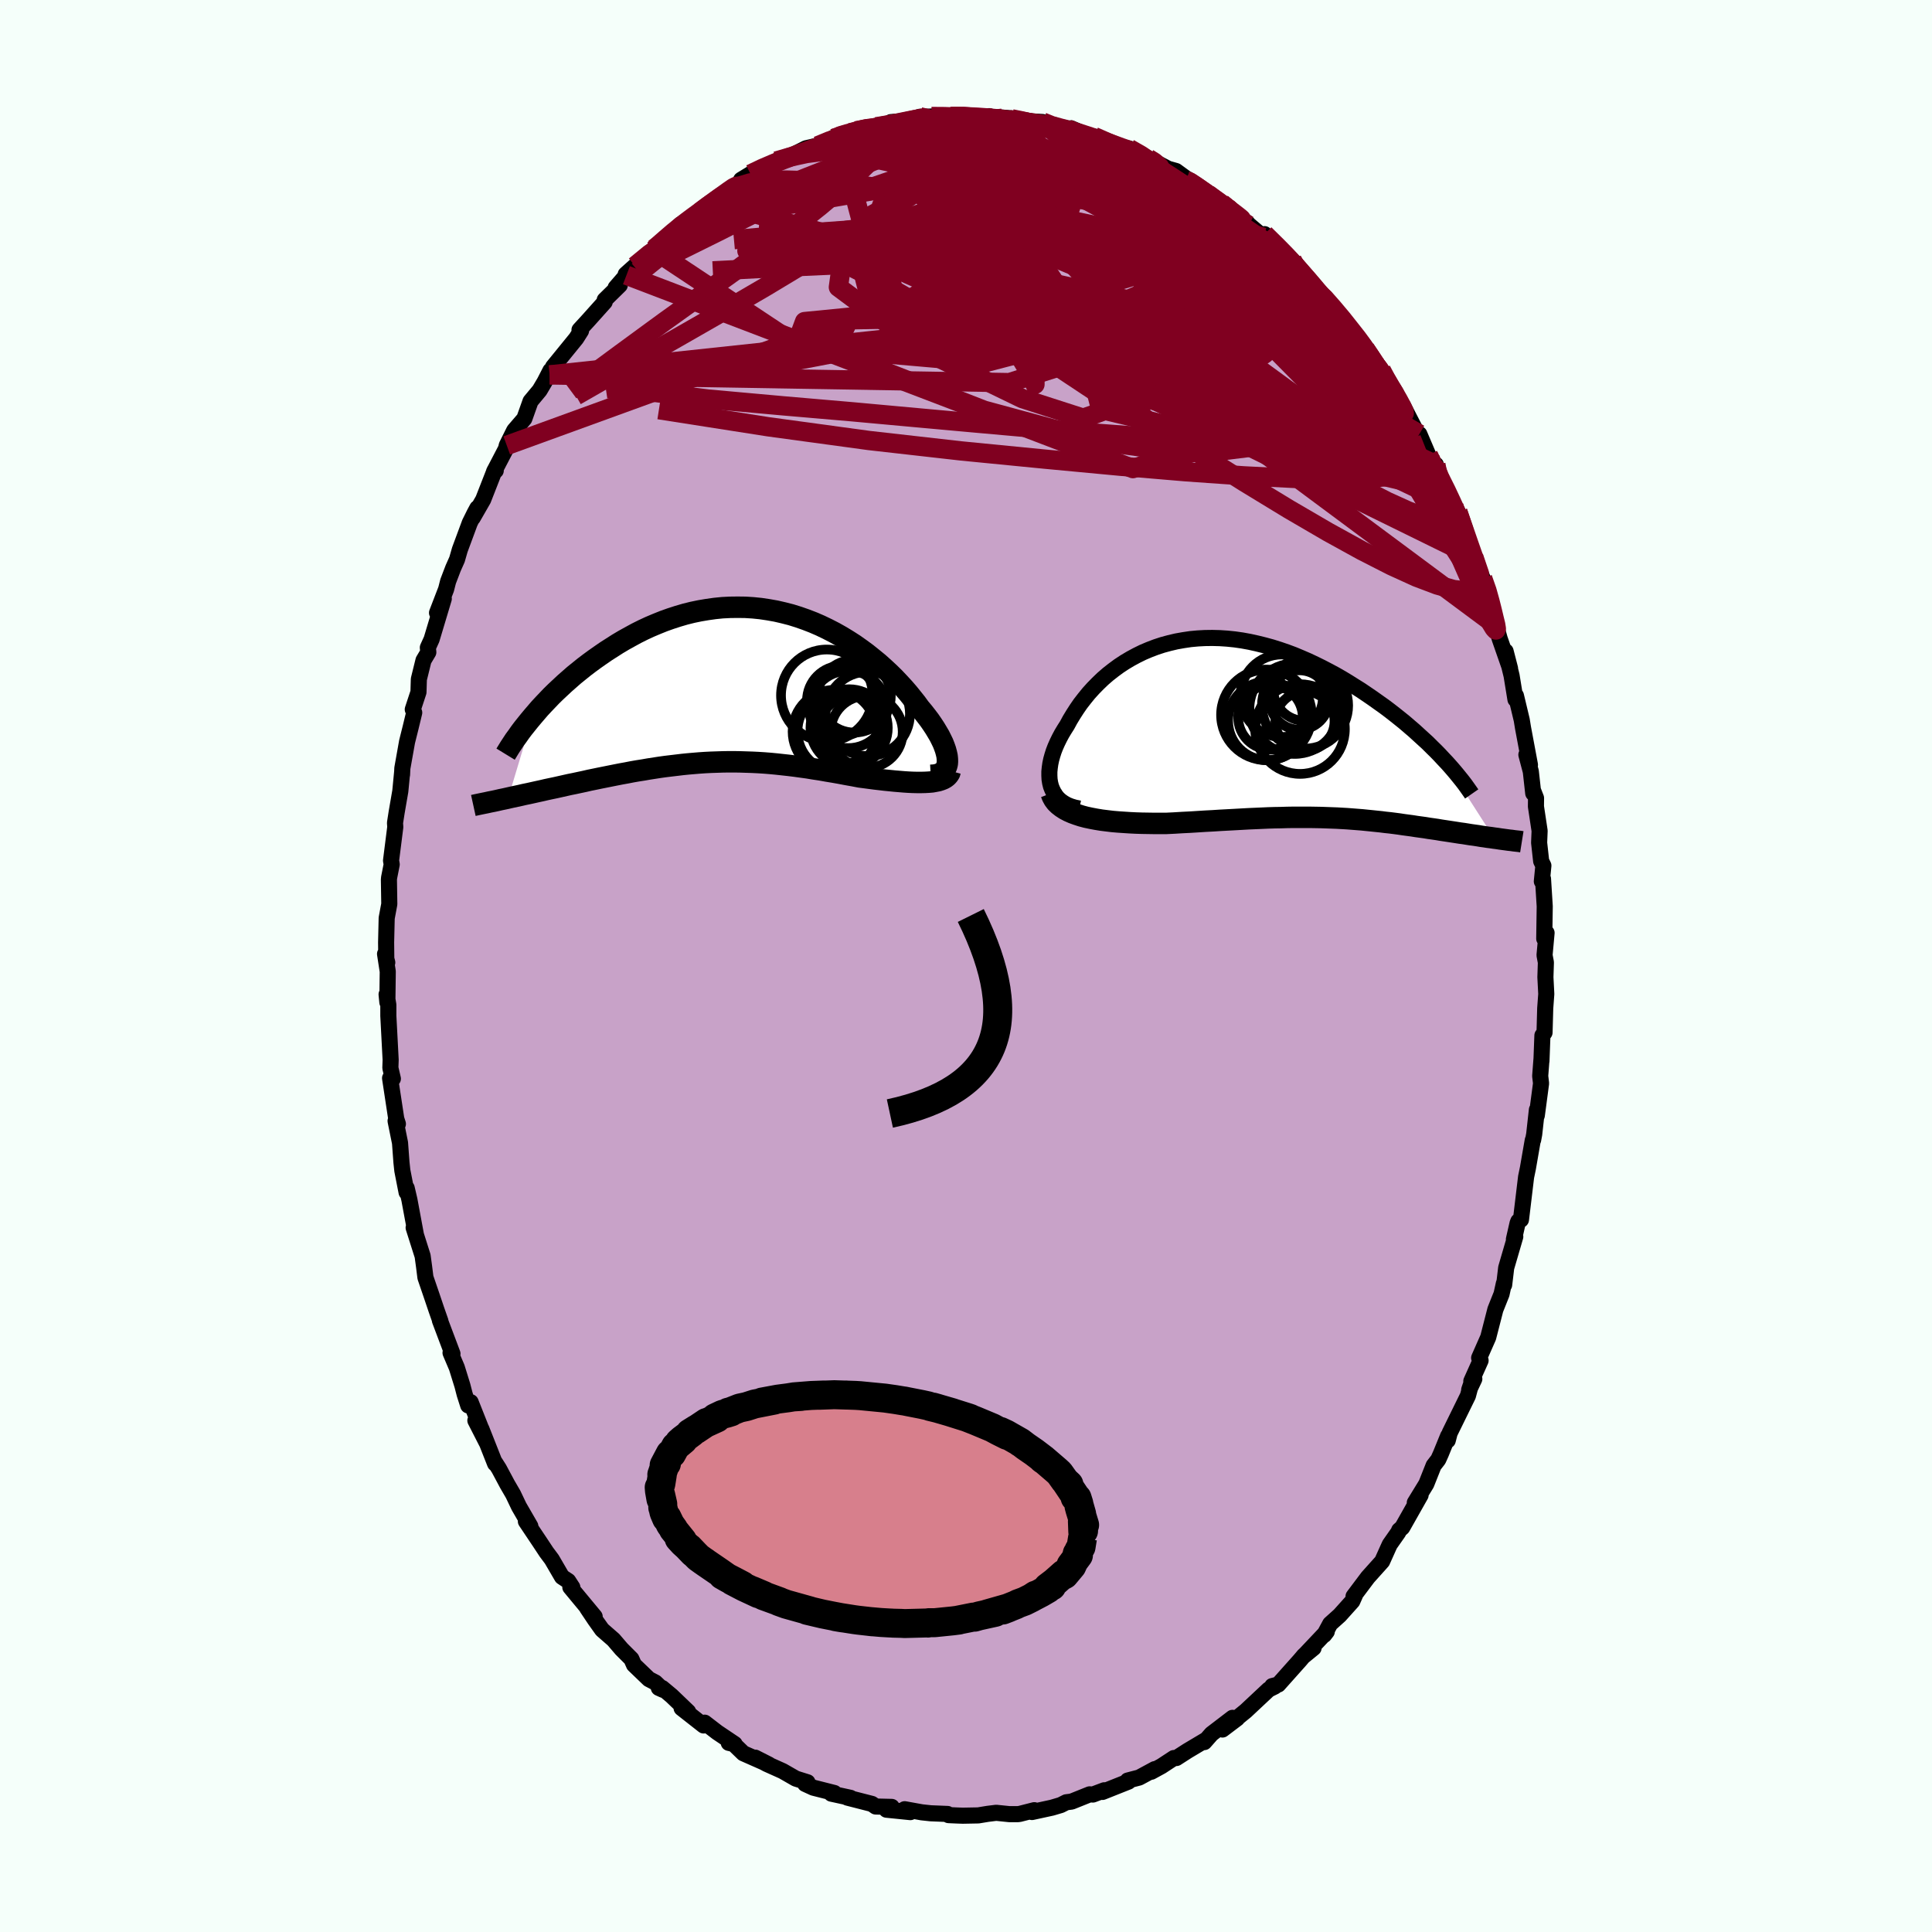 <svg viewBox="-100 -100 200 200" xmlns="http://www.w3.org/2000/svg" width="500" height="500" id="face-svg">
    <defs>
      <clipPath id="leftEyeClipPath">
        <polyline points="21.81,7.79 21.8,7.52 21.77,7.23 21.7,6.92 21.61,6.59 21.49,6.25 21.35,5.89 21.17,5.52 20.98,5.14 20.75,4.75 20.51,4.35 20.24,3.94 19.95,3.52 19.63,3.1 19.3,2.68 18.94,2.25 18.57,1.74 18.17,1.24 17.75,0.72 17.3,0.2 16.82,-0.32 16.32,-0.85 15.79,-1.37 15.24,-1.88 14.67,-2.39 14.07,-2.88 13.46,-3.37 12.82,-3.84 12.17,-4.3 11.5,-4.73 10.81,-5.15 10.1,-5.55 9.38,-5.92 8.65,-6.27 7.91,-6.59 7.16,-6.88 6.39,-7.15 5.62,-7.39 4.84,-7.59 4.06,-7.77 3.27,-7.91 2.47,-8.03 1.68,-8.11 0.89,-8.16 0.09,-8.17 -0.7,-8.16 -1.49,-8.12 -2.28,-8.04 -3.06,-7.93 -3.83,-7.8 -4.6,-7.64 -5.36,-7.45 -6.11,-7.23 -6.85,-6.99 -7.58,-6.73 -8.3,-6.44 -9.01,-6.14 -9.7,-5.82 -10.38,-5.48 -11.04,-5.12 -11.69,-4.76 -12.33,-4.38 -12.94,-3.99 -13.55,-3.6 -14.13,-3.2 -14.7,-2.8 -15.26,-2.39 -15.8,-1.98 -16.32,-1.56 -16.84,-1.14 -17.33,-0.71 -17.82,-0.28 -18.28,0.15 -18.74,0.58 -19.18,1.01 -19.6,1.45 -20.01,1.88 -20.4,2.3 -20.77,2.73 -21.13,3.15 -23.66,11.58 -23.26,11.49 -22.84,11.4 -22.42,11.31 -21.99,11.21 -21.55,11.12 -21.1,11.02 -20.65,10.92 -20.19,10.82 -19.72,10.71 -19.25,10.61 -18.77,10.51 -18.28,10.4 -17.79,10.29 -17.3,10.18 -16.8,10.08 -16.29,9.97 -15.77,9.86 -15.25,9.74 -14.71,9.63 -14.18,9.52 -13.63,9.41 -13.08,9.3 -12.53,9.19 -11.97,9.08 -11.41,8.98 -10.85,8.87 -10.28,8.77 -9.7,8.68 -9.13,8.58 -8.55,8.49 -7.97,8.4 -7.39,8.32 -6.81,8.25 -6.22,8.18 -5.64,8.11 -5.05,8.05 -4.46,8 -3.86,7.95 -3.27,7.91 -2.67,7.88 -2.07,7.86 -1.47,7.84 -0.86,7.83 -0.25,7.83 0.36,7.84 0.97,7.86 1.59,7.88 2.21,7.91 2.84,7.95 3.47,8 4.1,8.06 4.74,8.13 5.38,8.2 6.03,8.28 6.68,8.37 7.34,8.46 8,8.57 8.67,8.67 9.34,8.79 10.01,8.9 10.69,9.02 11.37,9.15 12.05,9.27 12.73,9.4 13.27,9.47 13.8,9.54 14.33,9.61 14.85,9.67 15.36,9.73 15.87,9.78 16.36,9.83 16.85,9.87 17.33,9.91 17.79,9.94 18.24,9.96 18.67,9.97 19.09,9.97 19.49,9.96 19.86,9.94" />
      </clipPath>
      <clipPath id="rightEyeClipPath">
        <polyline points="-22.5,6.05 -22.59,5.69 -22.65,5.32 -22.67,4.93 -22.67,4.53 -22.63,4.12 -22.57,3.7 -22.48,3.27 -22.36,2.84 -22.22,2.4 -22.05,1.96 -21.85,1.51 -21.63,1.06 -21.39,0.61 -21.12,0.16 -20.84,-0.28 -20.53,-0.85 -20.19,-1.41 -19.83,-1.97 -19.45,-2.52 -19.03,-3.06 -18.6,-3.59 -18.13,-4.11 -17.65,-4.6 -17.14,-5.09 -16.61,-5.55 -16.05,-5.99 -15.48,-6.41 -14.89,-6.8 -14.27,-7.17 -13.64,-7.51 -12.99,-7.83 -12.33,-8.11 -11.65,-8.37 -10.95,-8.6 -10.25,-8.79 -9.53,-8.96 -8.8,-9.09 -8.06,-9.2 -7.31,-9.27 -6.56,-9.31 -5.8,-9.32 -5.03,-9.3 -4.27,-9.25 -3.49,-9.17 -2.72,-9.06 -1.95,-8.92 -1.18,-8.75 -0.41,-8.56 0.36,-8.35 1.12,-8.11 1.88,-7.85 2.63,-7.57 3.37,-7.26 4.11,-6.94 4.83,-6.6 5.54,-6.25 6.25,-5.88 6.94,-5.51 7.62,-5.12 8.28,-4.72 8.93,-4.31 9.57,-3.91 10.19,-3.49 10.79,-3.08 11.38,-2.66 11.96,-2.25 12.52,-1.83 13.06,-1.41 13.6,-0.98 14.12,-0.56 14.62,-0.13 15.11,0.29 15.58,0.72 16.04,1.14 16.49,1.55 16.91,1.97 17.33,2.38 17.72,2.78 18.1,3.19 23.37,11.4 23.04,11.35 22.71,11.31 22.37,11.26 22.03,11.21 21.68,11.15 21.32,11.1 20.96,11.05 20.59,10.99 20.22,10.93 19.84,10.88 19.46,10.82 19.07,10.76 18.68,10.7 18.28,10.64 17.88,10.58 17.47,10.51 17.06,10.45 16.63,10.39 16.21,10.32 15.77,10.26 15.33,10.2 14.89,10.13 14.44,10.07 13.99,10.01 13.53,9.94 13.07,9.88 12.6,9.82 12.12,9.77 11.65,9.71 11.16,9.66 10.68,9.61 10.18,9.56 9.69,9.51 9.18,9.47 8.67,9.43 8.15,9.39 7.63,9.36 7.1,9.33 6.56,9.31 6.01,9.29 5.46,9.27 4.89,9.26 4.32,9.25 3.73,9.25 3.14,9.25 2.53,9.25 1.91,9.26 1.28,9.28 0.64,9.29 -0.02,9.31 -0.69,9.34 -1.37,9.37 -2.07,9.4 -2.78,9.44 -3.5,9.48 -4.24,9.52 -4.99,9.56 -5.76,9.61 -6.53,9.65 -7.32,9.7 -8.12,9.75 -8.93,9.79 -9.75,9.84 -10.58,9.88 -11.21,9.88 -11.84,9.88 -12.47,9.87 -13.1,9.86 -13.72,9.84 -14.33,9.81 -14.94,9.77 -15.54,9.73 -16.13,9.68 -16.71,9.61 -17.27,9.54 -17.82,9.45 -18.35,9.35 -18.87,9.24 -19.36,9.11" />
      </clipPath>
      <filter id="fuzzy">
        <feTurbulence id="turbulence" baseFrequency="0.05" numOctaves="3" type="noise" result="noise" />
        <feDisplacementMap in="SourceGraphic" in2="noise" scale="2" />
      </filter>
      <linearGradient id="rainbowGradient" x1="0%" y1="0%" x2="100%" y2="0%">
        <stop offset="0%" style="stop-color: [object Object]; stop-opacity: 1" />
        <stop offset="50%" style="stop-color: [object Object]; stop-opacity: 1" />
        <stop offset="100%" style="stop-color: [object Object]; stop-opacity: 1" />
      </linearGradient>
    </defs>
    <rect x="-100" y="-100" width="100%" height="100%" fill="rgb(245, 255, 250)" />
    <polyline id="faceContour" points="60.03,-0.37 59.98,1.16 60.07,2.9 59.96,4.38 59.89,6.89 59.67,7.19 59.57,9.83 59.57,9.69 59.44,11.39 59.53,12.15 59.09,15.47 59.1,14.88 58.82,17.41 58.71,18 58.67,18.04 58.17,20.92 57.98,21.84 57.85,22.92 57.45,26.26 57.18,26.42 57.1,26.62 56.72,28.29 56.86,28.02 55.92,31.24 55.71,33.01 55.68,32.87 55.44,33.96 54.8,35.56 54.06,38.44 53.12,40.57 53.27,40.84 52.31,42.98 52.62,42.75 52.09,43.87 52.26,43.37 51.96,44.49 50.07,48.34 49.87,49.11 49.91,48.65 49.16,50.49 48.89,51.09 48.41,51.71 47.65,53.62 46.46,55.56 47.06,54.77 45.16,58.13 44.84,58.41 44.76,58.61 43.87,59.88 43.74,60.16 43.08,61.63 41.6,63.28 40.12,65.25 40.27,65.13 39.99,65.76 38.68,67.22 37.7,68.1 37.08,69.25 37.35,68.9 34.93,71.46 35.98,70.6 35.01,71.35 34.56,71.88 32.33,74.38 31.7,74.54 31.96,74.59 31.33,74.9 28.96,77.12 27.57,78.25 28.07,77.89 26.55,79.04 27.59,77.83 25.42,79.49 24.67,80.34 24.91,80.07 22.93,81.25 21.78,81.99 21.52,81.99 20.24,82.83 19.18,83.41 19.54,83.14 17.93,84.01 16.74,84.32 16.82,84.43 14.13,85.5 14.31,85.33 13.14,85.77 12.8,85.75 10.93,86.5 10.38,86.57 9.81,86.86 8.9,87.13 6.83,87.58 7.07,87.39 5.58,87.77 5.38,87.8 4.49,87.8 3.13,87.66 2.24,87.77 1.27,87.93 -0.32,87.96 -0.9,87.94 -1.81,87.9 -1.91,87.78 -3.65,87.71 -4.58,87.61 -6.35,87.29 -5.76,87.59 -8.23,87.34 -7.69,87.05 -9.35,87.01 -9.74,86.74 -12.28,86.09 -11.96,86.11 -13.94,85.68 -13.63,85.61 -15.8,85.06 -16.65,84.67 -16.41,84.5 -17.62,84.12 -18.98,83.34 -20.63,82.6 -21.82,81.95 -20.4,82.67 -23.05,81.5 -24.04,80.54 -24.56,80.42 -23.95,80.54 -25.75,79.33 -27.05,78.33 -27.16,78.62 -29.44,76.83 -28.76,77.2 -30.48,75.55 -31.45,74.74 -31.8,74.73 -31.36,74.93 -32.16,74.17 -32.83,73.82 -34.37,72.34 -34.64,71.73 -35.66,70.71 -36.49,69.74 -37.67,68.71 -38.41,67.67 -39.22,66.46 -38.44,67.35 -40.96,64.31 -40.75,64.32 -41.18,63.66 -41.82,63.24 -42.88,61.42 -43.44,60.67 -44.1,59.67 -45.56,57.49 -45.1,57.99 -46.28,55.95 -46.88,54.69 -47.49,53.64 -48.34,52.05 -48.74,51.42 -48.75,51.51 -50.18,47.89 -50.79,47.05 -49.62,49.34 -51.28,45.15 -51.53,45.49 -51.9,44.33 -52.13,43.44 -52.71,41.57 -53.36,40.04 -53.16,40.14 -54.46,36.69 -54.41,36.76 -54.81,35.62 -55.31,34.14 -55.96,32.24 -56.1,31.12 -56.25,30.02 -57.18,27.09 -56.96,27.74 -57.62,24.19 -57.9,22.99 -57.91,23.43 -58.35,21.18 -58.44,20.34 -58.59,18.31 -59.05,16.04 -58.81,16.35 -58.98,15.82 -59.62,11.61 -59.52,11.64 -59.33,11.67 -59.59,10.55 -59.56,9.72 -59.8,5.15 -59.8,4.02 -59.98,2.94 -59.9,3.76 -59.86,0.57 -60.14,-1.25 -59.91,-0.36 -60.01,-0.59 -60.03,-2.44 -59.97,-4.96 -59.7,-6.41 -59.74,-8.94 -59.72,-9.15 -59.45,-10.52 -59.52,-10.91 -59.08,-14.39 -59.11,-14.81 -58.94,-15.9 -58.56,-18.1 -58.37,-20.07 -58.38,-19.81 -58.35,-20.47 -57.86,-23.22 -57.49,-24.7 -57.12,-26.23 -57.27,-26.56 -56.68,-28.35 -56.64,-29.69 -56.16,-31.64 -55.66,-32.48 -55.71,-32.96 -55.32,-33.82 -54.06,-38.02 -54.76,-36.56 -53.82,-39 -53.61,-39.82 -53.09,-41.18 -52.69,-42.08 -52.4,-43.09 -51.37,-45.87 -50.87,-46.88 -50.59,-47.4 -51.06,-46.4 -49.98,-48.28 -48.79,-51.32 -48.68,-51.28 -48.86,-51.17 -47.62,-53.55 -47.54,-53.89 -46.77,-55.44 -45.72,-56.66 -45.08,-58.46 -44.14,-59.59 -43.62,-60.47 -43.02,-61.64 -43.1,-61.19 -42.75,-62.02 -40.35,-64.97 -39.85,-65.76 -40.01,-65.85 -39.12,-66.82 -37.4,-68.74 -37.4,-68.95 -35.84,-70.48 -36.27,-70.22 -35.15,-71.51 -35.23,-71.6 -34.26,-72.47 -32.25,-74.28 -32.35,-74.13 -30.96,-75.36 -29.54,-76.78 -30.24,-76 -29.04,-77.05 -28.73,-77.2 -27.53,-78.07 -26.79,-78.63 -26.22,-79.09 -24.7,-80.1 -23.57,-80.83 -23.28,-81.39 -22.31,-81.98 -21.06,-82.62 -19.73,-83.22 -19.64,-83.33 -18.66,-83.59 -16.56,-84.65 -15.56,-84.88 -15.37,-84.9 -13.69,-85.67 -13.15,-85.87 -13.75,-85.73 -11.7,-86.37 -11.8,-86.4 -11.38,-86.46 -9.29,-86.88 -9.49,-86.8 -7.42,-87.23 -7.78,-87.36 -5.25,-87.58 -4.78,-87.91 -4.51,-87.9 -3.58,-87.94 -1.46,-87.93 -1.62,-87.95 0.26,-88.01 0.64,-87.96 2.44,-87.97 2.04,-87.94 3.87,-87.82 4.99,-87.72 4.72,-87.7 5.36,-87.52 7.92,-87.37 8.59,-86.9 10.42,-86.72 10.45,-86.49 10.88,-86.72 11.79,-86.33 12.78,-85.95 13.25,-85.87 14.11,-85.48 16.58,-84.49 16.88,-84.63 18.43,-83.86 18.85,-83.61 19.4,-83.33 20.92,-82.53 21.74,-82.3 23.44,-81.06 22.8,-81.28 22.92,-81.47 23.56,-80.85 25.03,-79.92 26.46,-78.95 27.21,-78.44 29.14,-76.9 28.46,-77.43 30.82,-75.43 30.74,-75.54 30.91,-75.76 32.56,-74.12 33.77,-73.06 34.26,-72.17 33.79,-72.85 33.93,-72.66 36.1,-70.37 36.35,-69.78 37.44,-68.91 36.97,-69.34 39.63,-66.18 40.02,-65.79 41.11,-64.34 41.83,-63.29 41.35,-63.78 41.4,-63.51 42.99,-61.68 44.51,-59.33 43.74,-60.24 45.81,-56.72 45.25,-57.98 46.74,-55.09 46.93,-55.06 47.86,-52.88 48.46,-51.7 48.64,-51.9 49.07,-50.5 49.75,-49.15 50.5,-47.64 50.82,-46.59 50.91,-47.01 51.5,-45.18 52.78,-42.02 51.95,-43.71 52.56,-42.35 53.48,-40.14 54.11,-38.62 54.21,-37.82 54.93,-35.21 54.49,-36.58 55.25,-33.87 56.32,-30.8 55.86,-32.58 56.48,-30.05 56.88,-27.59 56.93,-27.98 57.53,-25.47 57.66,-24.67 58.38,-20.82 58.01,-21.87 58.47,-20.13 58.72,-17.88 58.73,-18.1 59.01,-17.38 59,-16.51 59.38,-13.99 59.33,-12.76 59.54,-10.86 59.77,-10.39 59.61,-8.76 59.73,-9.03 59.91,-6.18 59.86,-2.83 60.1,-3.43 59.89,-1.12 60.03,-0.37 59.98,1.16" fill="rgb(200, 162, 200)" stroke="black" stroke-width="1.667" stroke-linejoin="round" filter="url(#fuzzy)" />
    <g transform="translate(31.3 -24.64)">
      <polyline id="rightCountour" points="-22.5,6.05 -22.59,5.69 -22.65,5.32 -22.67,4.93 -22.67,4.53 -22.63,4.12 -22.57,3.7 -22.48,3.27 -22.36,2.84 -22.22,2.4 -22.05,1.96 -21.85,1.51 -21.63,1.06 -21.39,0.61 -21.12,0.16 -20.84,-0.28 -20.53,-0.85 -20.19,-1.41 -19.83,-1.97 -19.45,-2.52 -19.03,-3.06 -18.6,-3.59 -18.13,-4.11 -17.65,-4.6 -17.14,-5.09 -16.61,-5.55 -16.05,-5.99 -15.48,-6.41 -14.89,-6.8 -14.27,-7.17 -13.64,-7.51 -12.99,-7.83 -12.33,-8.11 -11.65,-8.37 -10.95,-8.6 -10.25,-8.79 -9.53,-8.96 -8.8,-9.09 -8.06,-9.2 -7.31,-9.27 -6.56,-9.31 -5.8,-9.32 -5.03,-9.3 -4.27,-9.25 -3.49,-9.17 -2.72,-9.06 -1.95,-8.92 -1.18,-8.75 -0.41,-8.56 0.36,-8.35 1.12,-8.11 1.88,-7.85 2.63,-7.57 3.37,-7.26 4.11,-6.94 4.83,-6.6 5.54,-6.25 6.25,-5.88 6.94,-5.51 7.62,-5.12 8.28,-4.72 8.93,-4.31 9.57,-3.91 10.19,-3.49 10.79,-3.08 11.38,-2.66 11.96,-2.25 12.52,-1.83 13.06,-1.41 13.6,-0.98 14.12,-0.56 14.62,-0.13 15.11,0.29 15.58,0.72 16.04,1.14 16.49,1.55 16.91,1.97 17.33,2.38 17.72,2.78 18.1,3.19 23.37,11.4 23.04,11.35 22.71,11.31 22.37,11.26 22.03,11.21 21.68,11.15 21.32,11.1 20.96,11.05 20.59,10.99 20.22,10.93 19.84,10.88 19.46,10.82 19.07,10.76 18.68,10.7 18.28,10.64 17.88,10.58 17.47,10.51 17.06,10.45 16.63,10.39 16.21,10.32 15.77,10.26 15.33,10.2 14.89,10.13 14.44,10.07 13.99,10.01 13.53,9.94 13.07,9.88 12.6,9.82 12.12,9.77 11.65,9.71 11.16,9.66 10.68,9.61 10.18,9.56 9.69,9.51 9.18,9.47 8.67,9.43 8.15,9.39 7.63,9.36 7.1,9.33 6.56,9.31 6.01,9.29 5.46,9.27 4.89,9.26 4.32,9.25 3.73,9.25 3.14,9.25 2.53,9.25 1.91,9.26 1.28,9.28 0.64,9.29 -0.02,9.31 -0.69,9.34 -1.37,9.37 -2.07,9.4 -2.78,9.44 -3.5,9.48 -4.24,9.52 -4.99,9.56 -5.76,9.61 -6.53,9.65 -7.32,9.7 -8.12,9.75 -8.93,9.79 -9.75,9.84 -10.58,9.88 -11.21,9.88 -11.84,9.88 -12.47,9.87 -13.1,9.86 -13.72,9.84 -14.33,9.81 -14.94,9.77 -15.54,9.73 -16.13,9.68 -16.71,9.61 -17.27,9.54 -17.82,9.45 -18.35,9.35 -18.87,9.24 -19.36,9.11" fill="white" stroke="white" stroke-width="0" stroke-linejoin="round" filter="url(#fuzzy)" />
    </g>
    <g transform="translate(-23.73 -28.97)">
      <polyline id="leftCountour" points="21.81,7.79 21.8,7.52 21.77,7.23 21.7,6.92 21.61,6.59 21.49,6.25 21.35,5.89 21.17,5.52 20.98,5.14 20.75,4.75 20.51,4.35 20.24,3.94 19.95,3.52 19.63,3.1 19.3,2.68 18.94,2.25 18.57,1.74 18.17,1.24 17.75,0.72 17.3,0.2 16.82,-0.32 16.32,-0.85 15.79,-1.37 15.24,-1.88 14.67,-2.39 14.07,-2.88 13.46,-3.37 12.82,-3.84 12.17,-4.3 11.5,-4.73 10.81,-5.15 10.1,-5.55 9.38,-5.92 8.65,-6.27 7.91,-6.59 7.16,-6.88 6.39,-7.15 5.62,-7.39 4.84,-7.59 4.06,-7.77 3.27,-7.91 2.47,-8.03 1.68,-8.11 0.89,-8.16 0.09,-8.17 -0.7,-8.16 -1.49,-8.12 -2.28,-8.04 -3.06,-7.93 -3.83,-7.8 -4.6,-7.64 -5.36,-7.45 -6.11,-7.23 -6.85,-6.99 -7.58,-6.73 -8.3,-6.44 -9.01,-6.14 -9.7,-5.82 -10.38,-5.48 -11.04,-5.12 -11.69,-4.76 -12.33,-4.38 -12.94,-3.99 -13.55,-3.6 -14.13,-3.2 -14.7,-2.8 -15.26,-2.39 -15.8,-1.98 -16.32,-1.56 -16.84,-1.14 -17.33,-0.71 -17.82,-0.28 -18.28,0.15 -18.74,0.58 -19.18,1.01 -19.6,1.45 -20.01,1.88 -20.4,2.3 -20.77,2.73 -21.13,3.15 -23.66,11.58 -23.26,11.49 -22.84,11.4 -22.42,11.31 -21.99,11.21 -21.55,11.12 -21.1,11.02 -20.65,10.92 -20.19,10.82 -19.72,10.71 -19.25,10.61 -18.77,10.51 -18.28,10.4 -17.79,10.29 -17.3,10.18 -16.8,10.08 -16.29,9.97 -15.77,9.86 -15.25,9.74 -14.71,9.63 -14.18,9.52 -13.63,9.41 -13.08,9.3 -12.53,9.19 -11.97,9.08 -11.41,8.98 -10.85,8.87 -10.28,8.77 -9.7,8.68 -9.13,8.58 -8.55,8.49 -7.97,8.4 -7.39,8.32 -6.81,8.25 -6.22,8.18 -5.64,8.11 -5.05,8.05 -4.46,8 -3.86,7.95 -3.27,7.91 -2.67,7.88 -2.07,7.86 -1.47,7.84 -0.86,7.83 -0.25,7.83 0.36,7.84 0.97,7.86 1.59,7.88 2.21,7.91 2.84,7.95 3.47,8 4.1,8.06 4.74,8.13 5.38,8.2 6.03,8.28 6.68,8.37 7.34,8.46 8,8.57 8.67,8.67 9.34,8.79 10.01,8.9 10.69,9.02 11.37,9.15 12.05,9.27 12.73,9.4 13.27,9.47 13.8,9.54 14.33,9.61 14.85,9.67 15.36,9.73 15.87,9.78 16.36,9.83 16.85,9.87 17.33,9.91 17.79,9.94 18.24,9.96 18.67,9.97 19.09,9.97 19.49,9.96 19.86,9.94" fill="white" stroke="white" stroke-width="0" stroke-linejoin="round" filter="url(#fuzzy)" />
    </g>
    <g transform="translate(31.3 -24.64)">
      <polyline id="rightUpper" points="-19.57,8.34 -20.04,8.24 -20.47,8.11 -20.86,7.95 -21.21,7.75 -21.52,7.53 -21.79,7.28 -22.02,7 -22.21,6.7 -22.37,6.38 -22.5,6.05 -22.59,5.69 -22.65,5.32 -22.67,4.93 -22.67,4.53 -22.63,4.12 -22.57,3.7 -22.48,3.27 -22.36,2.84 -22.22,2.4 -22.05,1.96 -21.85,1.51 -21.63,1.06 -21.39,0.61 -21.12,0.16 -20.84,-0.28 -20.53,-0.85 -20.19,-1.41 -19.83,-1.97 -19.45,-2.52 -19.03,-3.06 -18.6,-3.59 -18.13,-4.11 -17.65,-4.6 -17.14,-5.09 -16.61,-5.55 -16.05,-5.99 -15.48,-6.41 -14.89,-6.8 -14.27,-7.17 -13.64,-7.51 -12.99,-7.83 -12.33,-8.11 -11.65,-8.37 -10.95,-8.6 -10.25,-8.79 -9.53,-8.96 -8.8,-9.09 -8.06,-9.2 -7.31,-9.27 -6.56,-9.31 -5.8,-9.32 -5.03,-9.3 -4.27,-9.25 -3.49,-9.17 -2.72,-9.06 -1.95,-8.92 -1.18,-8.75 -0.41,-8.56 0.36,-8.35 1.12,-8.11 1.88,-7.85 2.63,-7.57 3.37,-7.26 4.11,-6.94 4.83,-6.6 5.54,-6.25 6.25,-5.88 6.94,-5.51 7.62,-5.12 8.28,-4.72 8.93,-4.31 9.57,-3.91 10.19,-3.49 10.79,-3.08 11.38,-2.66 11.96,-2.25 12.52,-1.83 13.06,-1.41 13.6,-0.98 14.12,-0.56 14.62,-0.13 15.11,0.29 15.58,0.72 16.04,1.14 16.49,1.55 16.91,1.97 17.33,2.38 17.72,2.78 18.1,3.19 18.47,3.58 18.82,3.97 19.15,4.35 19.47,4.73 19.77,5.1 20.06,5.46 20.33,5.81 20.58,6.16 20.82,6.5 21.05,6.83" fill="none" stroke="black" stroke-width="1.667" stroke-linejoin="round" filter="url(#fuzzy)" />
      <polyline id="rightLower" points="-22.49,6.76 -22.36,7.1 -22.19,7.41 -21.97,7.7 -21.7,7.96 -21.39,8.2 -21.05,8.42 -20.67,8.62 -20.26,8.8 -19.82,8.96 -19.36,9.11 -18.87,9.24 -18.35,9.35 -17.82,9.45 -17.27,9.54 -16.71,9.61 -16.13,9.68 -15.54,9.73 -14.94,9.77 -14.33,9.81 -13.72,9.84 -13.1,9.86 -12.47,9.87 -11.84,9.88 -11.21,9.88 -10.58,9.88 -9.75,9.84 -8.93,9.79 -8.12,9.75 -7.32,9.7 -6.53,9.65 -5.76,9.61 -4.99,9.56 -4.24,9.52 -3.5,9.48 -2.78,9.44 -2.07,9.4 -1.37,9.37 -0.69,9.34 -0.02,9.31 0.64,9.29 1.28,9.28 1.91,9.26 2.53,9.25 3.14,9.25 3.73,9.25 4.32,9.25 4.89,9.26 5.46,9.27 6.01,9.29 6.56,9.31 7.1,9.33 7.63,9.36 8.15,9.39 8.67,9.43 9.18,9.47 9.69,9.51 10.18,9.56 10.68,9.61 11.16,9.66 11.65,9.71 12.12,9.77 12.6,9.82 13.07,9.88 13.53,9.94 13.99,10.01 14.44,10.07 14.89,10.13 15.33,10.2 15.77,10.26 16.21,10.32 16.63,10.39 17.06,10.45 17.47,10.51 17.88,10.58 18.28,10.64 18.68,10.7 19.07,10.76 19.46,10.82 19.84,10.88 20.22,10.93 20.59,10.99 20.96,11.05 21.32,11.1 21.68,11.15 22.03,11.21 22.37,11.26 22.71,11.31 23.04,11.35 23.37,11.4 23.69,11.44 24,11.49 24.3,11.53 24.6,11.57 24.89,11.61 25.18,11.64 25.45,11.68 25.72,11.71 25.99,11.74 26.24,11.78" fill="none" stroke="black" stroke-width="2.222" stroke-linejoin="round" filter="url(#fuzzy)" />
      <circle r="3.276" cx="3.779" cy="-4.013" stroke="black" fill="none" stroke-width="1.0" filter="url(#fuzzy)" clip-path="url(#rightEyeClipPath)" /><circle r="3.062" cx="3.789" cy="-0.703" stroke="black" fill="none" stroke-width="1.0" filter="url(#fuzzy)" clip-path="url(#rightEyeClipPath)" /><circle r="4.688" cx="-0.206" cy="-1.358" stroke="black" fill="none" stroke-width="1.0" filter="url(#fuzzy)" clip-path="url(#rightEyeClipPath)" /><circle r="4.082" cx="-0.086" cy="-0.743" stroke="black" fill="none" stroke-width="1.0" filter="url(#fuzzy)" clip-path="url(#rightEyeClipPath)" /><circle r="4.272" cx="1.394" cy="-3.338" stroke="black" fill="none" stroke-width="1.0" filter="url(#fuzzy)" clip-path="url(#rightEyeClipPath)" /><circle r="3.072" cx="3.204" cy="-2.898" stroke="black" fill="none" stroke-width="1.0" filter="url(#fuzzy)" clip-path="url(#rightEyeClipPath)" /><circle r="4.68" cx="2.719" cy="-1.993" stroke="black" fill="none" stroke-width="1.0" filter="url(#fuzzy)" clip-path="url(#rightEyeClipPath)" /><circle r="4.642" cx="3.279" cy="0.112" stroke="black" fill="none" stroke-width="1.0" filter="url(#fuzzy)" clip-path="url(#rightEyeClipPath)" /><circle r="4.462" cx="3.799" cy="-2.328" stroke="black" fill="none" stroke-width="1.0" filter="url(#fuzzy)" clip-path="url(#rightEyeClipPath)" /><circle r="3.344" cx="0.219" cy="-1.098" stroke="black" fill="none" stroke-width="1.0" filter="url(#fuzzy)" clip-path="url(#rightEyeClipPath)" />
      </g>
    <g transform="translate(-23.73 -28.97)">
      <polyline id="leftUpper" points="20.08,9.23 20.41,9.21 20.71,9.16 20.96,9.08 21.19,8.97 21.37,8.83 21.53,8.67 21.64,8.49 21.73,8.28 21.79,8.05 21.81,7.79 21.8,7.52 21.77,7.23 21.7,6.92 21.61,6.59 21.49,6.25 21.35,5.89 21.17,5.52 20.98,5.14 20.75,4.75 20.51,4.35 20.24,3.94 19.95,3.52 19.63,3.1 19.3,2.68 18.94,2.25 18.57,1.74 18.17,1.24 17.75,0.72 17.3,0.2 16.82,-0.32 16.32,-0.85 15.79,-1.37 15.24,-1.88 14.67,-2.39 14.07,-2.88 13.46,-3.37 12.82,-3.84 12.17,-4.3 11.5,-4.73 10.81,-5.15 10.1,-5.55 9.38,-5.92 8.65,-6.27 7.91,-6.59 7.16,-6.88 6.39,-7.15 5.62,-7.39 4.84,-7.59 4.06,-7.77 3.27,-7.91 2.47,-8.03 1.68,-8.11 0.89,-8.16 0.09,-8.17 -0.7,-8.16 -1.49,-8.12 -2.28,-8.04 -3.06,-7.93 -3.83,-7.8 -4.6,-7.64 -5.36,-7.45 -6.11,-7.23 -6.85,-6.99 -7.58,-6.73 -8.3,-6.44 -9.01,-6.14 -9.7,-5.82 -10.38,-5.48 -11.04,-5.12 -11.69,-4.76 -12.33,-4.38 -12.94,-3.99 -13.55,-3.6 -14.13,-3.2 -14.7,-2.8 -15.26,-2.39 -15.8,-1.98 -16.32,-1.56 -16.84,-1.14 -17.33,-0.71 -17.82,-0.28 -18.28,0.15 -18.74,0.58 -19.18,1.01 -19.6,1.45 -20.01,1.88 -20.4,2.3 -20.77,2.73 -21.13,3.15 -21.48,3.57 -21.81,3.98 -22.13,4.38 -22.43,4.78 -22.71,5.18 -22.99,5.56 -23.24,5.94 -23.49,6.32 -23.71,6.68 -23.93,7.04" fill="none" stroke="black" stroke-width="2.222" stroke-linejoin="round" filter="url(#fuzzy)" />
      <polyline id="leftLower" points="22.1,8.77 22.04,8.99 21.93,9.17 21.78,9.34 21.6,9.48 21.39,9.6 21.14,9.7 20.86,9.79 20.55,9.85 20.22,9.91 19.86,9.94 19.49,9.96 19.09,9.97 18.67,9.97 18.24,9.96 17.79,9.94 17.33,9.91 16.85,9.87 16.36,9.83 15.87,9.78 15.36,9.73 14.85,9.67 14.33,9.61 13.8,9.54 13.27,9.47 12.73,9.4 12.05,9.27 11.37,9.15 10.69,9.02 10.01,8.9 9.34,8.79 8.67,8.67 8,8.57 7.34,8.46 6.68,8.37 6.03,8.28 5.38,8.2 4.74,8.13 4.1,8.06 3.47,8 2.84,7.95 2.21,7.91 1.59,7.88 0.97,7.86 0.36,7.84 -0.25,7.83 -0.86,7.83 -1.47,7.84 -2.07,7.86 -2.67,7.88 -3.27,7.91 -3.86,7.95 -4.46,8 -5.05,8.05 -5.64,8.11 -6.22,8.18 -6.81,8.25 -7.39,8.32 -7.97,8.4 -8.55,8.49 -9.13,8.58 -9.7,8.68 -10.28,8.77 -10.85,8.87 -11.41,8.98 -11.97,9.08 -12.53,9.19 -13.08,9.3 -13.63,9.41 -14.18,9.52 -14.71,9.63 -15.25,9.74 -15.77,9.86 -16.29,9.97 -16.8,10.08 -17.3,10.18 -17.79,10.29 -18.28,10.4 -18.77,10.51 -19.25,10.61 -19.72,10.71 -20.19,10.82 -20.65,10.92 -21.1,11.02 -21.55,11.12 -21.99,11.21 -22.42,11.31 -22.84,11.4 -23.26,11.49 -23.66,11.58 -24.06,11.67 -24.45,11.75 -24.84,11.84 -25.21,11.92 -25.57,11.99 -25.93,12.07 -26.28,12.14 -26.62,12.21 -26.95,12.28 -27.27,12.35" fill="none" stroke="black" stroke-width="2.222" stroke-linejoin="round" filter="url(#fuzzy)" />
      <circle r="4.002" cx="11.631" cy="4.32" stroke="black" fill="none" stroke-width="1.0" filter="url(#fuzzy)" clip-path="url(#leftEyeClipPath)" /><circle r="3.622" cx="10.891" cy="1.5" stroke="black" fill="none" stroke-width="1.0" filter="url(#fuzzy)" clip-path="url(#leftEyeClipPath)" /><circle r="4.004" cx="11.536" cy="2.41" stroke="black" fill="none" stroke-width="1.0" filter="url(#fuzzy)" clip-path="url(#leftEyeClipPath)" /><circle r="3.77" cx="12.176" cy="1.035" stroke="black" fill="none" stroke-width="1.0" filter="url(#fuzzy)" clip-path="url(#leftEyeClipPath)" /><circle r="3.728" cx="13.451" cy="4.73" stroke="black" fill="none" stroke-width="1.0" filter="url(#fuzzy)" clip-path="url(#leftEyeClipPath)" /><circle r="4.194" cx="10.476" cy="4.68" stroke="black" fill="none" stroke-width="1.0" filter="url(#fuzzy)" clip-path="url(#leftEyeClipPath)" /><circle r="4.366" cx="13.561" cy="2.875" stroke="black" fill="none" stroke-width="1.0" filter="url(#fuzzy)" clip-path="url(#leftEyeClipPath)" /><circle r="4.324" cx="10.106" cy="4.71" stroke="black" fill="none" stroke-width="1.0" filter="url(#fuzzy)" clip-path="url(#leftEyeClipPath)" /><circle r="4.746" cx="9.326" cy="0.955" stroke="black" fill="none" stroke-width="1.0" filter="url(#fuzzy)" clip-path="url(#leftEyeClipPath)" /><circle r="3.424" cx="11.906" cy="4.525" stroke="black" fill="none" stroke-width="1.0" filter="url(#fuzzy)" clip-path="url(#leftEyeClipPath)" />
    </g>
    <g id="hairs">
      <polyline points="-24.7,-80.1 -23.66,-80.67 -22.37,-81.06 -20.68,-81.29 -18.64,-81.36 -16.3,-81.29 -13.69,-81.09 -10.83,-80.8 -7.77,-80.42 -4.54,-79.94 -1.19,-79.36 2.25,-78.68 5.76,-77.91 9.32,-77.1 12.9,-76.3 16.51,-75.52 20.15,-74.77 23.85,-73.99 27.56,-73.2 31.1,-72.59" fill="none" stroke="rgb(128, 0, 32)" stroke-width="2" stroke-linejoin="round" filter="url(#fuzzy)" /><polyline points="33.79,-72.85 34.47,-72.08 35.48,-70.93 36.43,-69.82 37.35,-68.76 38.27,-67.66 39.18,-66.56 40.01,-65.52 40.72,-64.62 41.28,-63.87 41.73,-63.26 42.08,-62.75 42.36,-62.33 42.54,-62.01 42.59,-61.86 42.46,-61.94 42.1,-62.29 41.53,-62.93 40.73,-63.86 39.7,-65.1 38.42,-66.68 36.92,-68.6 35.4,-70.6" fill="none" stroke="rgb(128, 0, 32)" stroke-width="2" stroke-linejoin="round" filter="url(#fuzzy)" /><polyline points="36.35,-69.78 37.12,-69.1 37.95,-68.16 38.91,-67.02 39.79,-65.91 40.52,-64.98 41.07,-64.23 41.49,-63.62 41.84,-63.09 42.11,-62.64 42.27,-62.3 42.3,-62.12 42.15,-62.15 41.81,-62.42 41.28,-62.94 40.56,-63.72 39.65,-64.78 38.52,-66.15 37.08,-67.93 35.24,-70.19 33,-72.88" fill="none" stroke="rgb(128, 0, 32)" stroke-width="2" stroke-linejoin="round" filter="url(#fuzzy)" /><polyline points="25.03,-79.92 26.14,-79.08 26.89,-78.3 27.31,-77.57 27.4,-76.88 27.18,-76.23 26.66,-75.57 25.84,-74.9 24.71,-74.2 23.24,-73.48 21.42,-72.76 19.26,-72.03 16.75,-71.24 13.9,-70.4 10.7,-69.47 7.14,-68.46 3.17,-67.38 -1.22,-66.23 -6.07,-65.04 -11.4,-63.86 -17.2,-62.75 -23.45,-61.76 -30.12,-60.81 -37.28,-59.74" fill="none" stroke="rgb(128, 0, 32)" stroke-width="2" stroke-linejoin="round" filter="url(#fuzzy)" /><polyline points="22.8,-81.28 23.17,-81.15 24,-80.6 25.06,-79.87 26.16,-79.1 27.13,-78.4 27.87,-77.84 28.33,-77.48 28.49,-77.34 28.34,-77.42 27.92,-77.69 27.28,-78.11 26.42,-78.7 25.19,-79.58 23.35,-80.9" fill="none" stroke="rgb(128, 0, 32)" stroke-width="2" stroke-linejoin="round" filter="url(#fuzzy)" /><polyline points="41.4,-63.51 42.72,-61.83 43.55,-60.57 44.08,-59.62 44.43,-58.85 44.64,-58.23 44.71,-57.76 44.6,-57.47 44.31,-57.38 43.82,-57.53 43.13,-57.91 42.21,-58.55 41.04,-59.45 39.61,-60.62 37.88,-62.1 35.86,-63.88 33.51,-65.99 30.79,-68.44 27.68,-71.27 24.17,-74.49 20.33,-78.05 16.24,-81.96" fill="none" stroke="rgb(128, 0, 32)" stroke-width="2" stroke-linejoin="round" filter="url(#fuzzy)" /><polyline points="8.59,-86.9 9.91,-86.64 10.99,-86.22 12.23,-85.62 13.72,-84.83 15.43,-83.9 17.32,-82.86 19.33,-81.76 21.4,-80.62 23.42,-79.5 25.31,-78.43 27.07,-77.41 28.75,-76.38 30.37,-75.36 31.78,-74.5" fill="none" stroke="rgb(128, 0, 32)" stroke-width="2" stroke-linejoin="round" filter="url(#fuzzy)" /><polyline points="7.92,-87.37 8.84,-87 9.82,-86.73 10.71,-86.5 11.59,-86.25 12.5,-85.96 13.43,-85.65 14.38,-85.33 15.29,-85.01 16.08,-84.72 16.69,-84.51 17.02,-84.38 17.02,-84.35 16.69,-84.45 16.05,-84.65 15.12,-84.97 13.88,-85.41 12.27,-85.97" fill="none" stroke="rgb(128, 0, 32)" stroke-width="2" stroke-linejoin="round" filter="url(#fuzzy)" /><polyline points="18.85,-83.61 19.49,-83.21 20.04,-82.72 20.18,-82.23 19.78,-81.81 18.86,-81.43 17.5,-81.03 15.78,-80.55 13.68,-79.97 11.14,-79.31 8.08,-78.61 4.41,-77.94 0.09,-77.31 -4.88,-76.77 -10.5,-76.3 -16.83,-75.85 -24.02,-75.19" fill="none" stroke="rgb(128, 0, 32)" stroke-width="2" stroke-linejoin="round" filter="url(#fuzzy)" /><polyline points="-34.26,-72.47 -32.76,-73.7 -31.36,-74.63 -29.78,-75.55 -28.02,-76.45 -26.12,-77.33 -24.08,-78.23 -21.88,-79.18 -19.52,-80.2 -17.04,-81.27 -14.48,-82.37 -11.9,-83.46 -9.38,-84.53 -6.99,-85.53 -4.8,-86.44 -2.9,-87.26" fill="none" stroke="rgb(128, 0, 32)" stroke-width="2" stroke-linejoin="round" filter="url(#fuzzy)" /><polyline points="47.86,-52.88 48.21,-52.18 48.31,-51.74 48.21,-51.34 47.9,-51.06 47.32,-51.03 46.41,-51.3 45.14,-51.88 43.51,-52.77 41.51,-53.99 39.13,-55.55 36.36,-57.45 33.19,-59.7 29.59,-62.33 25.49,-65.37 20.88,-68.89 15.72,-72.9 10.02,-77.38 3.74,-82.34" fill="none" stroke="rgb(128, 0, 32)" stroke-width="2" stroke-linejoin="round" filter="url(#fuzzy)" /><polyline points="-32.25,-74.28 -31.86,-74.6 -31.06,-75.3 -30.28,-75.97 -29.58,-76.54 -28.91,-77.06 -28.24,-77.56 -27.57,-78.05 -26.93,-78.52 -26.34,-78.95 -25.85,-79.3 -25.48,-79.56 -25.26,-79.69 -25.21,-79.67 -25.37,-79.46 -25.77,-79.05 -26.44,-78.4 -27.41,-77.51 -28.67,-76.39 -30.21,-75.06 -32,-73.56 -33.96,-71.94" fill="none" stroke="rgb(128, 0, 32)" stroke-width="2" stroke-linejoin="round" filter="url(#fuzzy)" /><polyline points="36.35,-69.78 36.99,-69.19 37.46,-68.5 37.8,-67.74 37.82,-67.15 37.39,-66.88 36.49,-66.93 35.16,-67.24 33.44,-67.74 31.35,-68.39 28.85,-69.22 25.9,-70.28 22.43,-71.61 18.41,-73.24 13.8,-75.19 8.59,-77.46 2.76,-80.08 -3.75,-83.09" fill="none" stroke="rgb(128, 0, 32)" stroke-width="2" stroke-linejoin="round" filter="url(#fuzzy)" /><polyline points="49.07,-50.5 49.71,-49.22 50.23,-48.11 50.65,-47.19 51.01,-46.34 51.31,-45.57 51.55,-44.91 51.7,-44.43 51.75,-44.13 51.69,-44.05 51.5,-44.23 51.13,-44.74 50.57,-45.64 49.79,-46.99 48.79,-48.8 47.56,-51.09 46.12,-53.83 44.58,-56.92 43.01,-60.27" fill="none" stroke="rgb(128, 0, 32)" stroke-width="2" stroke-linejoin="round" filter="url(#fuzzy)" /><polyline points="-3.58,-87.94 -2.23,-87.93 -1.45,-87.9 -0.9,-87.82 -0.59,-87.68 -0.57,-87.47 -0.89,-87.16 -1.57,-86.75 -2.64,-86.23 -4.12,-85.57 -6.02,-84.76 -8.38,-83.79 -11.27,-82.66 -14.77,-81.39 -18.95,-80 -23.78,-78.51" fill="none" stroke="rgb(128, 0, 32)" stroke-width="2" stroke-linejoin="round" filter="url(#fuzzy)" /><polyline points="13.25,-85.87 14.5,-85.32 15.96,-84.68 17.34,-84.02 18.65,-83.31 19.94,-82.54 21.24,-81.72 22.55,-80.86 23.81,-79.99 25,-79.17 26.08,-78.39 27.09,-77.67 28.06,-76.98 29,-76.33 29.89,-75.72 30.69,-75.17 31.37,-74.72 31.89,-74.39 32.23,-74.2 32.3,-74.24 32,-74.59 31.35,-75.18" fill="none" stroke="rgb(128, 0, 32)" stroke-width="2" stroke-linejoin="round" filter="url(#fuzzy)" /><polyline points="30.91,-75.76 32.26,-74.43 33.15,-73.52 33.68,-72.95 34.05,-72.52 34.39,-72.12 34.71,-71.71 34.95,-71.36 35.02,-71.16 34.88,-71.14 34.45,-71.36 33.68,-71.87 32.53,-72.73 30.99,-73.96 29.15,-75.53 27.12,-77.35 24.87,-79.45" fill="none" stroke="rgb(128, 0, 32)" stroke-width="2" stroke-linejoin="round" filter="url(#fuzzy)" /><polyline points="33.77,-73.06 34.04,-72.57 34.39,-72.09 35.06,-71.28 35.96,-70.19 36.96,-68.98 37.99,-67.72 39.02,-66.45 40,-65.22 40.9,-64.08 41.65,-63.12 42.23,-62.37 42.63,-61.84 42.88,-61.52 42.99,-61.39 42.96,-61.45 42.79,-61.7 42.48,-62.14 42.05,-62.8 41.33,-63.89" fill="none" stroke="rgb(128, 0, 32)" stroke-width="2" stroke-linejoin="round" filter="url(#fuzzy)" /><polyline points="-13.69,-85.67 -13.25,-85.8 -12.51,-85.94 -11.43,-86.11 -10.13,-86.28 -8.65,-86.45 -7.03,-86.61 -5.34,-86.77 -3.63,-86.93 -1.96,-87.08 -0.43,-87.23 0.87,-87.37 1.88,-87.5 2.64,-87.62 3.25,-87.7 3.77,-87.76" fill="none" stroke="rgb(128, 0, 32)" stroke-width="2" stroke-linejoin="round" filter="url(#fuzzy)" /><polyline points="22.8,-81.28 23.14,-81.17 23.87,-80.69 24.76,-80.06 25.63,-79.41 26.37,-78.81 26.92,-78.31 27.26,-77.92 27.39,-77.64 27.31,-77.46 27.01,-77.39 26.47,-77.41 25.66,-77.54 24.57,-77.8 23.22,-78.19 21.6,-78.69 19.74,-79.3 17.6,-80.02 15.14,-80.88 12.34,-81.89 9.15,-83.06 5.54,-84.43 1.44,-86.04" fill="none" stroke="rgb(128, 0, 32)" stroke-width="2" stroke-linejoin="round" filter="url(#fuzzy)" /><polyline points="47.86,-52.88 48.1,-52.2 47.86,-51.85 47.22,-51.57 46.13,-51.45 44.55,-51.61 42.41,-52.1 39.69,-52.91 36.35,-54.04 32.37,-55.5 27.72,-57.3 22.41,-59.45 16.42,-61.93 9.72,-64.75 2.26,-67.95 -5.95,-71.59 -14.89,-75.68" fill="none" stroke="rgb(128, 0, 32)" stroke-width="2" stroke-linejoin="round" filter="url(#fuzzy)" /><polyline points="-11.38,-86.46 -10.04,-86.71 -9.24,-86.8 -8.63,-86.82 -8.17,-86.75 -7.89,-86.56 -7.83,-86.22 -8.01,-85.72 -8.44,-85.04 -9.13,-84.17 -10.11,-83.11 -11.42,-81.84 -13.08,-80.36 -15.12,-78.64 -17.55,-76.71 -20.36,-74.56 -23.57,-72.2 -27.19,-69.6 -31.25,-66.69 -35.8,-63.36 -40.93,-59.57" fill="none" stroke="rgb(128, 0, 32)" stroke-width="2" stroke-linejoin="round" filter="url(#fuzzy)" /><polyline points="50.91,-47.01 51.54,-45.2 51.98,-43.93 52.28,-43.07 52.55,-42.3 52.78,-41.56 52.92,-40.93 52.95,-40.5 52.84,-40.34 52.59,-40.45 52.21,-40.83 51.68,-41.52 51,-42.54 50.11,-43.93 48.98,-45.76 47.6,-48.05 45.97,-50.81 44.09,-54.04 41.95,-57.81 39.49,-62.23 36.65,-67.39" fill="none" stroke="rgb(128, 0, 32)" stroke-width="2" stroke-linejoin="round" filter="url(#fuzzy)" /><polyline points="-13.69,-85.67 -13.31,-85.81 -12.75,-85.98 -11.97,-86.19 -11.05,-86.4 -10.04,-86.62 -9,-86.83 -7.96,-87.03 -6.99,-87.23 -6.13,-87.42 -5.42,-87.58 -4.89,-87.69 -4.58,-87.76 -4.51,-87.75 -4.69,-87.69 -5.19,-87.55 -6.02,-87.37 -7.22,-87.14 -8.85,-86.86" fill="none" stroke="rgb(128, 0, 32)" stroke-width="2" stroke-linejoin="round" filter="url(#fuzzy)" /><polyline points="-27.53,-78.07 -26.83,-78.6 -26.04,-79.17 -25.24,-79.75 -24.57,-80.23 -24.08,-80.57 -23.8,-80.71 -23.76,-80.62 -24.02,-80.26 -24.63,-79.61 -25.62,-78.67 -26.97,-77.44 -28.73,-75.92 -30.93,-74.09 -33.68,-71.88" fill="none" stroke="rgb(128, 0, 32)" stroke-width="2" stroke-linejoin="round" filter="url(#fuzzy)" /><polyline points="48.64,-51.9 48.86,-50.77 48.6,-50.04 47.73,-49.8 46.2,-50.06 44.02,-50.75 41.18,-51.83 37.66,-53.34 33.42,-55.31 28.43,-57.75 22.64,-60.62 15.98,-63.95 8.35,-67.8 -0.27,-72.24 -9.78,-77.36" fill="none" stroke="rgb(128, 0, 32)" stroke-width="2" stroke-linejoin="round" filter="url(#fuzzy)" /><polyline points="50.91,-47.01 51.48,-45.3 51.77,-44.3 51.77,-43.92 51.6,-43.86 51.26,-44.04 50.67,-44.58 49.8,-45.58 48.61,-47.13 47.1,-49.26 45.23,-52.02 42.94,-55.47 40.21,-59.65 37.05,-64.53 33.36,-70.21" fill="none" stroke="rgb(128, 0, 32)" stroke-width="2" stroke-linejoin="round" filter="url(#fuzzy)" /><polyline points="-1.62,-87.95 -0.29,-87.95 0.55,-87.87 1.11,-87.7 1.46,-87.44 1.6,-87.08 1.55,-86.62 1.32,-86.05 0.9,-85.36 0.27,-84.54 -0.63,-83.59 -1.87,-82.51 -3.48,-81.28 -5.47,-79.89 -7.84,-78.34 -10.55,-76.59 -13.6,-74.67 -16.98,-72.58 -20.7,-70.34 -24.83,-67.93 -29.44,-65.29 -34.61,-62.34 -40.38,-59.03" fill="none" stroke="rgb(128, 0, 32)" stroke-width="2" stroke-linejoin="round" filter="url(#fuzzy)" /><polyline points="-9.29,-86.88 -8.95,-86.93 -8.29,-87.04 -7.69,-87.11 -7.28,-87.07 -7.13,-86.91 -7.26,-86.6 -7.67,-86.14 -8.38,-85.54 -9.42,-84.79 -10.84,-83.89 -12.7,-82.8 -15.07,-81.5 -18,-79.95 -21.52,-78.11 -25.67,-76.01 -30.34,-73.7" fill="none" stroke="rgb(128, 0, 32)" stroke-width="2" stroke-linejoin="round" filter="url(#fuzzy)" /><polyline points="-19.64,-83.33 -18.27,-83.73 -16.51,-84.11 -14.63,-84.35 -12.65,-84.46 -10.55,-84.47 -8.31,-84.4 -5.93,-84.27 -3.41,-84.1 -0.76,-83.92 1.98,-83.74 4.77,-83.57 7.59,-83.42 10.44,-83.25 13.37,-83.01 16.41,-82.65 19.42,-82.28" fill="none" stroke="rgb(128, 0, 32)" stroke-width="2" stroke-linejoin="round" filter="url(#fuzzy)" /><polyline points="47.86,-52.88 47.98,-52.17 47.39,-51.68 46.15,-51.18 44.24,-50.74 41.59,-50.46 38.14,-50.38 33.87,-50.48 28.76,-50.74 22.79,-51.16 15.94,-51.74 8.17,-52.47 -0.5,-53.32 -10.05,-54.4 -20.47,-55.82 -31.79,-57.59" fill="none" stroke="rgb(128, 0, 32)" stroke-width="2" stroke-linejoin="round" filter="url(#fuzzy)" /><polyline points="53.48,-40.14 53.93,-38.86 54.24,-37.75 54.48,-36.8 54.67,-36 54.83,-35.35 54.9,-34.92 54.85,-34.78 54.67,-34.97 54.33,-35.53 53.82,-36.5 53.12,-37.94 52.21,-39.93 51.06,-42.55 49.65,-45.86 47.98,-49.89 46.11,-54.59" fill="none" stroke="rgb(128, 0, 32)" stroke-width="2" stroke-linejoin="round" filter="url(#fuzzy)" /><polyline points="-4.78,-87.91 -4.01,-87.72 -2.4,-87.18 -0.25,-86.3 2.29,-85.1 5.15,-83.61 8.31,-81.85 11.73,-79.85 15.39,-77.62 19.23,-75.21 23.24,-72.66 27.35,-70.03 31.58,-67.34 35.89,-64.6 40.15,-61.92" fill="none" stroke="rgb(128, 0, 32)" stroke-width="2" stroke-linejoin="round" filter="url(#fuzzy)" /><polyline points="-13.15,-85.87 -12.97,-85.95 -12.23,-86.17 -11.37,-86.38 -10.43,-86.59 -9.43,-86.79 -8.42,-86.99 -7.43,-87.19 -6.52,-87.38 -5.72,-87.54 -5.06,-87.67 -4.56,-87.74 -4.24,-87.76 -4.12,-87.73 -4.23,-87.65 -4.6,-87.52 -5.26,-87.35 -6.22,-87.15 -7.48,-86.92 -9.03,-86.65 -10.93,-86.3" fill="none" stroke="rgb(128, 0, 32)" stroke-width="2" stroke-linejoin="round" filter="url(#fuzzy)" /><polyline points="33.79,-72.85 34.42,-72.14 35.28,-71.15 35.98,-70.32 36.52,-69.62 36.96,-68.98 37.27,-68.42 37.38,-68.01 37.23,-67.79 36.79,-67.81 36.08,-68.03 35.12,-68.43 33.94,-68.98 32.54,-69.68 30.89,-70.56 28.96,-71.66 26.7,-73.02 24.05,-74.67 20.95,-76.62 17.34,-78.9 13.28,-81.53 9,-84.5" fill="none" stroke="rgb(128, 0, 32)" stroke-width="2" stroke-linejoin="round" filter="url(#fuzzy)" /><polyline points="-32.35,-74.13 -31.03,-75.23 -29.86,-76.02 -28.66,-76.63 -27.28,-77.25 -25.67,-77.93 -23.84,-78.7 -21.81,-79.52 -19.66,-80.39 -17.42,-81.27 -15.18,-82.15 -12.97,-83.02 -10.83,-83.84 -8.76,-84.62 -6.77,-85.33 -4.87,-85.98 -3.09,-86.57 -1.49,-87.11 -0.11,-87.59" fill="none" stroke="rgb(128, 0, 32)" stroke-width="2" stroke-linejoin="round" filter="url(#fuzzy)" /><polyline points="26.46,-78.95 27.27,-78.29 27.83,-77.64 28.02,-77.1 27.85,-76.67 27.33,-76.3 26.45,-75.98 25.17,-75.7 23.45,-75.48 21.26,-75.33 18.59,-75.26 15.44,-75.22 11.83,-75.2 7.72,-75.18 3.07,-75.2 -2.15,-75.28 -7.96,-75.43 -14.39,-75.7 -21.46,-76.18" fill="none" stroke="rgb(128, 0, 32)" stroke-width="2" stroke-linejoin="round" filter="url(#fuzzy)" /><polyline points="50.5,-47.64 50.65,-47.04 50.59,-46.58 50.3,-46.16 49.69,-45.97 48.73,-46.08 47.41,-46.47 45.72,-47.13 43.62,-48.08 41.08,-49.38 38.08,-51.08 34.59,-53.18 30.61,-55.69 26.11,-58.62 21.07,-61.99 15.47,-65.82 9.32,-70.13 2.62,-74.96 -4.49,-80.36" fill="none" stroke="rgb(128, 0, 32)" stroke-width="2" stroke-linejoin="round" filter="url(#fuzzy)" /><polyline points="42.99,-61.68 43.76,-60.24 43.97,-59.29 43.92,-58.41 43.6,-57.59 42.99,-56.83 42.07,-56.15 40.79,-55.59 39.15,-55.14 37.12,-54.81 34.72,-54.57 31.93,-54.43 28.77,-54.39 25.22,-54.45 21.26,-54.62 16.89,-54.9 12.08,-55.26 6.81,-55.69 1.09,-56.2 -5.08,-56.76 -11.75,-57.37 -18.94,-57.99 -26.7,-58.69 -34.87,-59.71" fill="none" stroke="rgb(128, 0, 32)" stroke-width="2" stroke-linejoin="round" filter="url(#fuzzy)" /><polyline points="16.88,-84.63 18.12,-83.92 19.3,-83.1 20.69,-82.04 22.28,-80.77 23.98,-79.34 25.7,-77.81 27.39,-76.24 29.12,-74.62 30.91,-72.95 32.79,-71.23 34.69,-69.53 36.51,-67.93 38.11,-66.54 39.39,-65.46 40.34,-64.68" fill="none" stroke="rgb(128, 0, 32)" stroke-width="2" stroke-linejoin="round" filter="url(#fuzzy)" /><polyline points="-15.37,-84.9 -14.11,-85.42 -13.19,-85.69 -12.24,-85.87 -11.11,-86.03 -9.83,-86.17 -8.41,-86.31 -6.91,-86.45 -5.35,-86.59 -3.8,-86.74 -2.27,-86.89 -0.79,-87.02 0.6,-87.14 1.89,-87.22 3.03,-87.27 3.96,-87.32 4.61,-87.38 4.91,-87.47 4.89,-87.58 4.76,-87.68" fill="none" stroke="rgb(128, 0, 32)" stroke-width="2" stroke-linejoin="round" filter="url(#fuzzy)" /><polyline points="10.45,-86.49 10.88,-86.51 11.21,-86.3 11.29,-85.98 11.08,-85.6 10.56,-85.15 9.62,-84.64 8.15,-84.09 6.06,-83.49 3.32,-82.84 -0.11,-82.1 -4.23,-81.28 -9.1,-80.36 -14.74,-79.39 -21.25,-78.37" fill="none" stroke="rgb(128, 0, 32)" stroke-width="2" stroke-linejoin="round" filter="url(#fuzzy)" /><polyline points="41.4,-63.51 42.73,-61.83 43.62,-60.51 44.25,-59.47 44.74,-58.62 45.11,-57.93 45.34,-57.44 45.37,-57.22 45.16,-57.33 44.67,-57.83 43.91,-58.74 42.85,-60.08 41.49,-61.84 39.85,-64.04 38,-66.62 36.02,-69.54" fill="none" stroke="rgb(128, 0, 32)" stroke-width="2" stroke-linejoin="round" filter="url(#fuzzy)" /><polyline points="4.72,-87.7 5.9,-87.46 7.49,-87.07 9.07,-86.57 10.54,-86.02 11.94,-85.42 13.33,-84.78 14.76,-84.09 16.25,-83.35 17.8,-82.58 19.4,-81.79 20.98,-81 22.52,-80.23 23.97,-79.48 25.3,-78.78 26.5,-78.14 27.53,-77.59 28.34,-77.17 28.91,-76.87 29.25,-76.68 29.29,-76.68" fill="none" stroke="rgb(128, 0, 32)" stroke-width="2" stroke-linejoin="round" filter="url(#fuzzy)" /><polyline points="10.42,-86.72 10.7,-86.55 11.41,-86.27 12.42,-85.84 13.64,-85.28 15.03,-84.62 16.55,-83.9 18.11,-83.13 19.67,-82.36 21.16,-81.59 22.55,-80.85 23.81,-80.16 24.92,-79.54 25.86,-79.01 26.59,-78.59 27.08,-78.3 27.32,-78.18 27.31,-78.25 27.03,-78.51" fill="none" stroke="rgb(128, 0, 32)" stroke-width="2" stroke-linejoin="round" filter="url(#fuzzy)" /><polyline points="-22.31,-81.98 -21.12,-82.55 -19.98,-83.04 -18.8,-83.51 -17.51,-83.99 -16.17,-84.48 -14.87,-84.95 -13.69,-85.38 -12.68,-85.76 -11.83,-86.07 -11.16,-86.32 -10.67,-86.5 -10.34,-86.62 -10.2,-86.68 -10.26,-86.68 -10.54,-86.62 -11.08,-86.49 -11.97,-86.26" fill="none" stroke="rgb(128, 0, 32)" stroke-width="2" stroke-linejoin="round" filter="url(#fuzzy)" /><polyline points="5.36,-87.52 7.4,-87.14 9.21,-86.43 11,-85.49 12.87,-84.36 14.9,-83.04 17.12,-81.53 19.55,-79.86 22.17,-78.06 24.92,-76.18 27.71,-74.28 30.47,-72.39 33.15,-70.5 35.82,-68.5 38.55,-66.32" fill="none" stroke="rgb(128, 0, 32)" stroke-width="2" stroke-linejoin="round" filter="url(#fuzzy)" /><polyline points="-1.46,-87.93 -1,-87.94 0.01,-87.92 1.14,-87.87 2.26,-87.79 3.34,-87.7 4.37,-87.59 5.35,-87.48 6.28,-87.36 7.16,-87.23 7.95,-87.11 8.59,-87 8.97,-86.93 9.01,-86.92 8.68,-86.97 8.04,-87.08 7.14,-87.22 6.02,-87.4 4.47,-87.62" fill="none" stroke="rgb(128, 0, 32)" stroke-width="2" stroke-linejoin="round" filter="url(#fuzzy)" /><polyline points="26.46,-78.95 27.23,-78.28 27.67,-77.61 27.66,-77.03 27.22,-76.52 26.34,-76.06 25.02,-75.6 23.22,-75.15 20.91,-74.72 18.05,-74.35 14.63,-74.05 10.69,-73.78 6.21,-73.52 1.18,-73.26 -4.51,-72.98 -10.92,-72.7 -18.12,-72.37 -26.21,-71.96" fill="none" stroke="rgb(128, 0, 32)" stroke-width="2" stroke-linejoin="round" filter="url(#fuzzy)" /><polyline points="48.46,-51.7 48.69,-51.42 49,-50.66 49.25,-49.89 49.37,-49.29 49.31,-48.92 49.08,-48.76 48.67,-48.81 48.08,-49.06 47.3,-49.54 46.33,-50.26 45.12,-51.23 43.65,-52.49 41.91,-54.07 39.85,-56.01 37.47,-58.34 34.74,-61.07 31.64,-64.21 28.17,-67.79 24.34,-71.82 20.2,-76.28 15.74,-81.23" fill="none" stroke="rgb(128, 0, 32)" stroke-width="2" stroke-linejoin="round" filter="url(#fuzzy)" /><polyline points="52.56,-42.35 53.14,-40.65 53.16,-39.59 52.7,-39 51.8,-38.82 50.49,-38.97 48.78,-39.44 46.64,-40.25 44.05,-41.43 40.99,-42.99 37.45,-44.94 33.42,-47.29 28.87,-50.06 23.78,-53.27 18.09,-56.95 11.75,-61.14 4.71,-65.84 -3.02,-71.03 -11.3,-76.78" fill="none" stroke="rgb(128, 0, 32)" stroke-width="2" stroke-linejoin="round" filter="url(#fuzzy)" /><polyline points="-43.1,-61.19 4.49,-60.39 15.88,-64 15.45,-65.15 6.81,-65.65 -3.94,-66.7 -9.67,-68.12 -7.17,-69.05 1.15,-68.93 9.08,-68.33 10.59,-68.71 4.14,-70.98 -4.86,-73.98 -5.44,-74.31 13.16,-66.24 54.93,-35.21" fill="none" stroke="rgb(128, 0, 32)" stroke-width="2" stroke-linejoin="round" filter="url(#fuzzy)" /><polyline points="30.74,-75.54 32.89,-68 25.52,-69.01 20.78,-67.41 21.67,-63.12 25.44,-58.1 27.03,-54.33 23.04,-53.03 13.62,-54.35 1.88,-57.53 -8.07,-61.4 -13.12,-64.82 -12.12,-66.89 -5.93,-67.01 3.14,-64.94 12.14,-61.11 18.42,-56.79 20.7,-53.88 19.74,-54.03 17.04,-57.6 11.61,-63.93 1.75,-73.15 11.79,-86.33" fill="none" stroke="rgb(128, 0, 32)" stroke-width="2" stroke-linejoin="round" filter="url(#fuzzy)" /><polyline points="16.88,-84.63 19.4,-70.11 10.5,-66.33 6.96,-62.81 7.14,-60.21 7.14,-60.49 5.17,-63.76 1.89,-68.53 -1.13,-72.95 -2.88,-75.64 -3.25,-76.04 -2.79,-74.56 -2.35,-72.25 -2.71,-70.28 -4.03,-69.27 -5.53,-68.98 -5.69,-68.74 -3.12,-68.12 3.04,-66.89 13.51,-64.43 25.15,-62.88 12.78,-85.95" fill="none" stroke="rgb(128, 0, 32)" stroke-width="2" stroke-linejoin="round" filter="url(#fuzzy)" /><polyline points="36.1,-70.37 22.19,-67.17 -2.51,-68.1 -16.71,-66.71 -17.56,-64.42 -9.4,-63.42 1.69,-64.12 11.65,-65.22 19.1,-65.24 23.96,-63.79 25.87,-61.96 23.97,-61.37 17.98,-63.02 9.11,-66.64 0.04,-71.1 -6.38,-75.31 -8.75,-78.7 -7.74,-80.93 -5.31,-80.94 -2.26,-76.55 7.07,-64.69 52.56,-42.35" fill="none" stroke="rgb(128, 0, 32)" stroke-width="2" stroke-linejoin="round" filter="url(#fuzzy)" /><polyline points="44.51,-59.33 8,-75.72 0.24,-81.04 3.26,-81.83 8.12,-80.89 12.24,-79.39 16.07,-77.31 20.32,-74.49 24.44,-71.69 26.94,-70.36 26.84,-71.34 24.53,-73.85 21.1,-76.26 16.74,-77.99 11.24,-79.91 9.62,-81.13 30.82,-75.43" fill="none" stroke="rgb(128, 0, 32)" stroke-width="2" stroke-linejoin="round" filter="url(#fuzzy)" /><polyline points="-47.54,-53.89 -8.07,-68.24 3.8,-69.35 6.56,-69.26 10.13,-68.36 13.67,-66.99 15.05,-66.2 15.03,-66.26 15.52,-66.42 16.58,-66 15.66,-65.53 9.8,-66.66 -0.69,-70.44 -10.46,-75.69 -11.59,-79.98 8.59,-86.9" fill="none" stroke="rgb(128, 0, 32)" stroke-width="2" stroke-linejoin="round" filter="url(#fuzzy)" /><polyline points="4.99,-87.72 0.96,-82.59 7.43,-76.21 7.38,-72.87 4.07,-73.95 2.62,-77.49 4.32,-80.83 7.65,-82.38 10.37,-81.74 11.06,-79.23 9.85,-75.62 8.16,-72.36 7.19,-71.62 6.12,-75.04 2.17,-80.95 -15.37,-84.9" fill="none" stroke="rgb(128, 0, 32)" stroke-width="2" stroke-linejoin="round" filter="url(#fuzzy)" /><polyline points="16.88,-84.63 -8.66,-75.72 -7.34,-68.89 0.83,-68.62 6.57,-70.44 11.25,-69.99 17.31,-66.31 24.03,-61.04 28.7,-56.38 29.38,-53.69 26.28,-53.31 21.03,-55.03 14.75,-58.56 7.45,-63.4 -0.22,-68.6 -4.48,-72.86 -0.11,-75.33 9.36,-77.26 -5.25,-87.58" fill="none" stroke="rgb(128, 0, 32)" stroke-width="2" stroke-linejoin="round" filter="url(#fuzzy)" /><polyline points="-26.22,-79.09 15.76,-67.36 23.52,-68.12 19.04,-69.01 12.7,-68.06 8.73,-66.19 6.23,-64.95 2.99,-65.24 -1.46,-66.88 -5.95,-69.1 -9.54,-71.18 -12.67,-72.76 -16.32,-73.74 -20.31,-74.1 -22.68,-74.03 -21.21,-74.04 -13.46,-75.15 16.88,-84.63" fill="none" stroke="rgb(128, 0, 32)" stroke-width="2" stroke-linejoin="round" filter="url(#fuzzy)" /><polyline points="49.75,-49.15 14.36,-57.52 19.18,-58.63 23.64,-58.93 22.84,-59.71 19.84,-61.62 17.07,-64.86 14.74,-68.8 11.82,-72.21 7.65,-73.95 2.67,-73.52 -2.04,-71.43 -5.69,-69.09 -8.27,-68.12 -10.06,-69.48 -10.91,-72.81 -10.19,-76.66 -7.52,-79.49 -3.17,-80.54 3.07,-79.49 14.52,-73.97 46.93,-55.06" fill="none" stroke="rgb(128, 0, 32)" stroke-width="2" stroke-linejoin="round" filter="url(#fuzzy)" /><polyline points="48.64,-51.9 9.72,-69.96 3.86,-78.79 4.06,-81.89 5.22,-80.55 8.14,-75.91 13.43,-69.96 19.94,-65.08 25.77,-62.67 29.64,-62.5 30.93,-63.38 28.95,-64.42 22.79,-65.64 12.65,-67.48 1.62,-69.64 -3.78,-70.39 3.94,-67.16 27.39,-58.67 50.5,-47.64" fill="none" stroke="rgb(128, 0, 32)" stroke-width="2" stroke-linejoin="round" filter="url(#fuzzy)" /><polyline points="-35.15,-71.51 17.28,-51.49 23.84,-53.67 19.56,-62.86 18.19,-69.78 19.98,-72.55 21.31,-72.69 19.74,-72.25 15.31,-72.44 9.8,-73.42 5.23,-74.7 2.51,-75.74 1.02,-76.35 -0.63,-76.69 -3.19,-76.96 -5.87,-77.05 -6.5,-76.42 -2.8,-74.48 5.92,-71.36 17.37,-68.83 25.45,-70.07 22.1,-76.96 2.04,-87.94" fill="none" stroke="rgb(128, 0, 32)" stroke-width="2" stroke-linejoin="round" filter="url(#fuzzy)" /><polyline points="30.82,-75.43 -7.02,-74.44 -10.28,-77.46 -5.04,-80.28 -2.11,-81.57 -2.14,-81.73 -2.12,-81.48 0.37,-81.09 5.64,-80.42 12.38,-79.27 18.95,-77.62 24.37,-75.48 28.56,-72.77 32.05,-69.35 35.14,-65.31 37.28,-61.22 36.95,-58.09 32.48,-56.75 23.97,-57.34 15.38,-59.74 12.33,-66.07 -4.78,-87.91" fill="none" stroke="rgb(128, 0, 32)" stroke-width="2" stroke-linejoin="round" filter="url(#fuzzy)" /><polyline points="34.26,-72.17 4.02,-78.65 -12.4,-76.15 -13.21,-70.27 -4.34,-63.67 5.83,-58.74 12.13,-56.71 14.01,-57.37 13.39,-59.8 12.22,-63.22 11.59,-67.04 12.23,-70.47 14.8,-72.36 19.3,-72.1 23.98,-70.87 26.32,-70.82 29.03,-68.81 50.5,-47.64" fill="none" stroke="rgb(128, 0, 32)" stroke-width="2" stroke-linejoin="round" filter="url(#fuzzy)" /><polyline points="-43.1,-61.19 -0.44,-65.74 10.61,-65.59 7.17,-70.58 3.96,-75.38 6.01,-76.85 11.87,-75.58 17.99,-73.74 22.09,-72.75 24,-72.52 24.36,-72.28 22.62,-72 16.99,-72.76 7.36,-75.14 -0.5,-76.65 6.95,-70.95 49.75,-49.15" fill="none" stroke="rgb(128, 0, 32)" stroke-width="2" stroke-linejoin="round" filter="url(#fuzzy)" /><polyline points="8.59,-86.9 29.95,-64.31 21.11,-63.52 6.22,-66.54 -1.52,-68.21 -0.27,-67.34 6.91,-64.07 16.53,-59.68 25.54,-56.2 31.23,-55.33 31.74,-57.41 27.12,-61.19 19.86,-64.54 13.57,-65.69 9.42,-64.39 2.01,-62.47 -17.31,-64.15 -32.35,-74.13" fill="none" stroke="rgb(128, 0, 32)" stroke-width="2" stroke-linejoin="round" filter="url(#fuzzy)" />
    </g>
    
        <g id="lineNose">
        <path d="M -7.88,15.27 Q 8.87, 11.67 0.495, -5.23" fill="none" stroke="black" stroke-width="3" stroke-linejoin="round" filter="url(#fuzzy)"></path>
        </g>
      
    <g id="mouth">
      <polyline points="12.22,59.22 12.06,59.22 11.91,60.14 11.7,60.48 11.64,60.72 11.51,60.84 11.4,61.3 11.64,61 10.86,62.05 11.16,61.66 10.96,62.1 10.2,63.01 10.01,63.11 10.13,62.93 9.17,63.78 8.46,64.32 8.88,64.19 8.89,64 8.47,64.47 7.75,64.89 6.85,65.36 7.2,65.13 6.83,65.38 6.07,65.76 5.34,66.03 5.21,66.11 3.81,66.67 4.41,66.44 2.16,67.08 3.02,66.91 1.38,67.27 0.89,67.41 0.75,67.4 -0.55,67.66 -0.9,67.73 -0.73,67.71 -1.35,67.79 -3.23,67.98 -3.86,67.98 -3.94,68.02 -3.9,67.99 -4.08,68.01 -6.34,68.07 -6.73,68.05 -7.56,68.03 -7.67,68.02 -7.92,68.01 -8.79,67.96 -9.94,67.86 -9.67,67.89 -11.17,67.72 -11.61,67.66 -13.51,67.36 -13.05,67.44 -12.73,67.49 -13.69,67.31 -14.85,67.08 -16.46,66.7 -16.14,66.76 -18.36,66.14 -18.61,66.07 -19.38,65.79 -19.3,65.8 -21,65.18 -21.13,65.1 -20.91,65.18 -22.11,64.67 -21.49,64.98 -22.95,64.3 -24.18,63.66 -23.15,64.13 -24.04,63.66 -25.21,63.06 -24.56,63.43 -25.51,62.76 -27.03,61.72 -27.03,61.71 -27.23,61.58 -27.7,61.24 -28.04,60.9 -28.67,60.24 -28.22,60.76 -28.86,60.09 -29.27,59.72 -29.7,59.25 -29.35,59.48 -30.3,58.3 -30.26,58.29 -30.61,57.8 -30.96,57.08 -31,57.17 -31.26,56.56 -31.37,56.08 -31.39,56.06 -31.39,55.7 -31.61,54.74 -31.58,55.19 -31.73,54.34 -31.76,53.97 -31.63,53.74 -31.59,53.61 -31.44,52.68 -31.49,52.65 -31.48,52.64 -31.18,51.73 -31.01,51.51 -31.25,51.69 -30.62,50.5 -30.57,50.49 -30.47,50.49 -30.06,49.74 -29.26,49.07 -29.69,49.32 -29.36,49.03 -28.38,48.3 -28.58,48.36 -27.89,47.93 -27.97,48 -26.85,47.25 -26.94,47.32 -25.8,46.8 -25.96,46.77 -25.2,46.41 -24.73,46.29 -24.32,46.16 -24.62,46.19 -24.37,46.13 -23.43,45.76 -22.73,45.61 -21.89,45.34 -21.43,45.25 -19.85,44.94 -21.11,45.14 -19.5,44.84 -18.43,44.7 -17.87,44.61 -17.08,44.56 -17.82,44.6 -16.05,44.46 -14.71,44.41 -14.64,44.41 -15.25,44.44 -13.63,44.38 -12.38,44.42 -12.41,44.41 -12.6,44.41 -12.03,44.43 -11.44,44.45 -10.96,44.48 -8.39,44.73 -7.34,44.88 -6.49,45.02 -6.39,45.03 -6.05,45.1 -4.57,45.39 -3.89,45.54 -3.78,45.59 -2.88,45.81 -3.41,45.66 -1.38,46.25 -1.79,46.13 0.18,46.75 0.44,46.84 0.27,46.78 0.06,46.71 1,47.08 2.72,47.8 3.35,48.14 4.25,48.59 3.55,48.18 4.15,48.46 5.64,49.31 5.59,49.31 5.78,49.42 6.17,49.72 7.07,50.34 7.91,50.98 8.01,51.1 7.89,51 7.98,51.03 9.4,52.25 9.54,52.38 9.68,52.51 10.25,53.31 10.66,53.69 10.47,53.57 10.38,53.47 11.33,54.89 11.29,55.01 11.39,55.04 11.68,55.65 11.5,55.08 11.97,56.73 11.7,55.92 11.8,56.29 12.28,57.86 12.05,57.5 12.09,58.57 12.17,58.48 12.16,58.26" fill="rgb(215,127,140)" stroke="black" stroke-width="3" stroke-linejoin="round" filter="url(#fuzzy)" />
    </g>
  </svg>